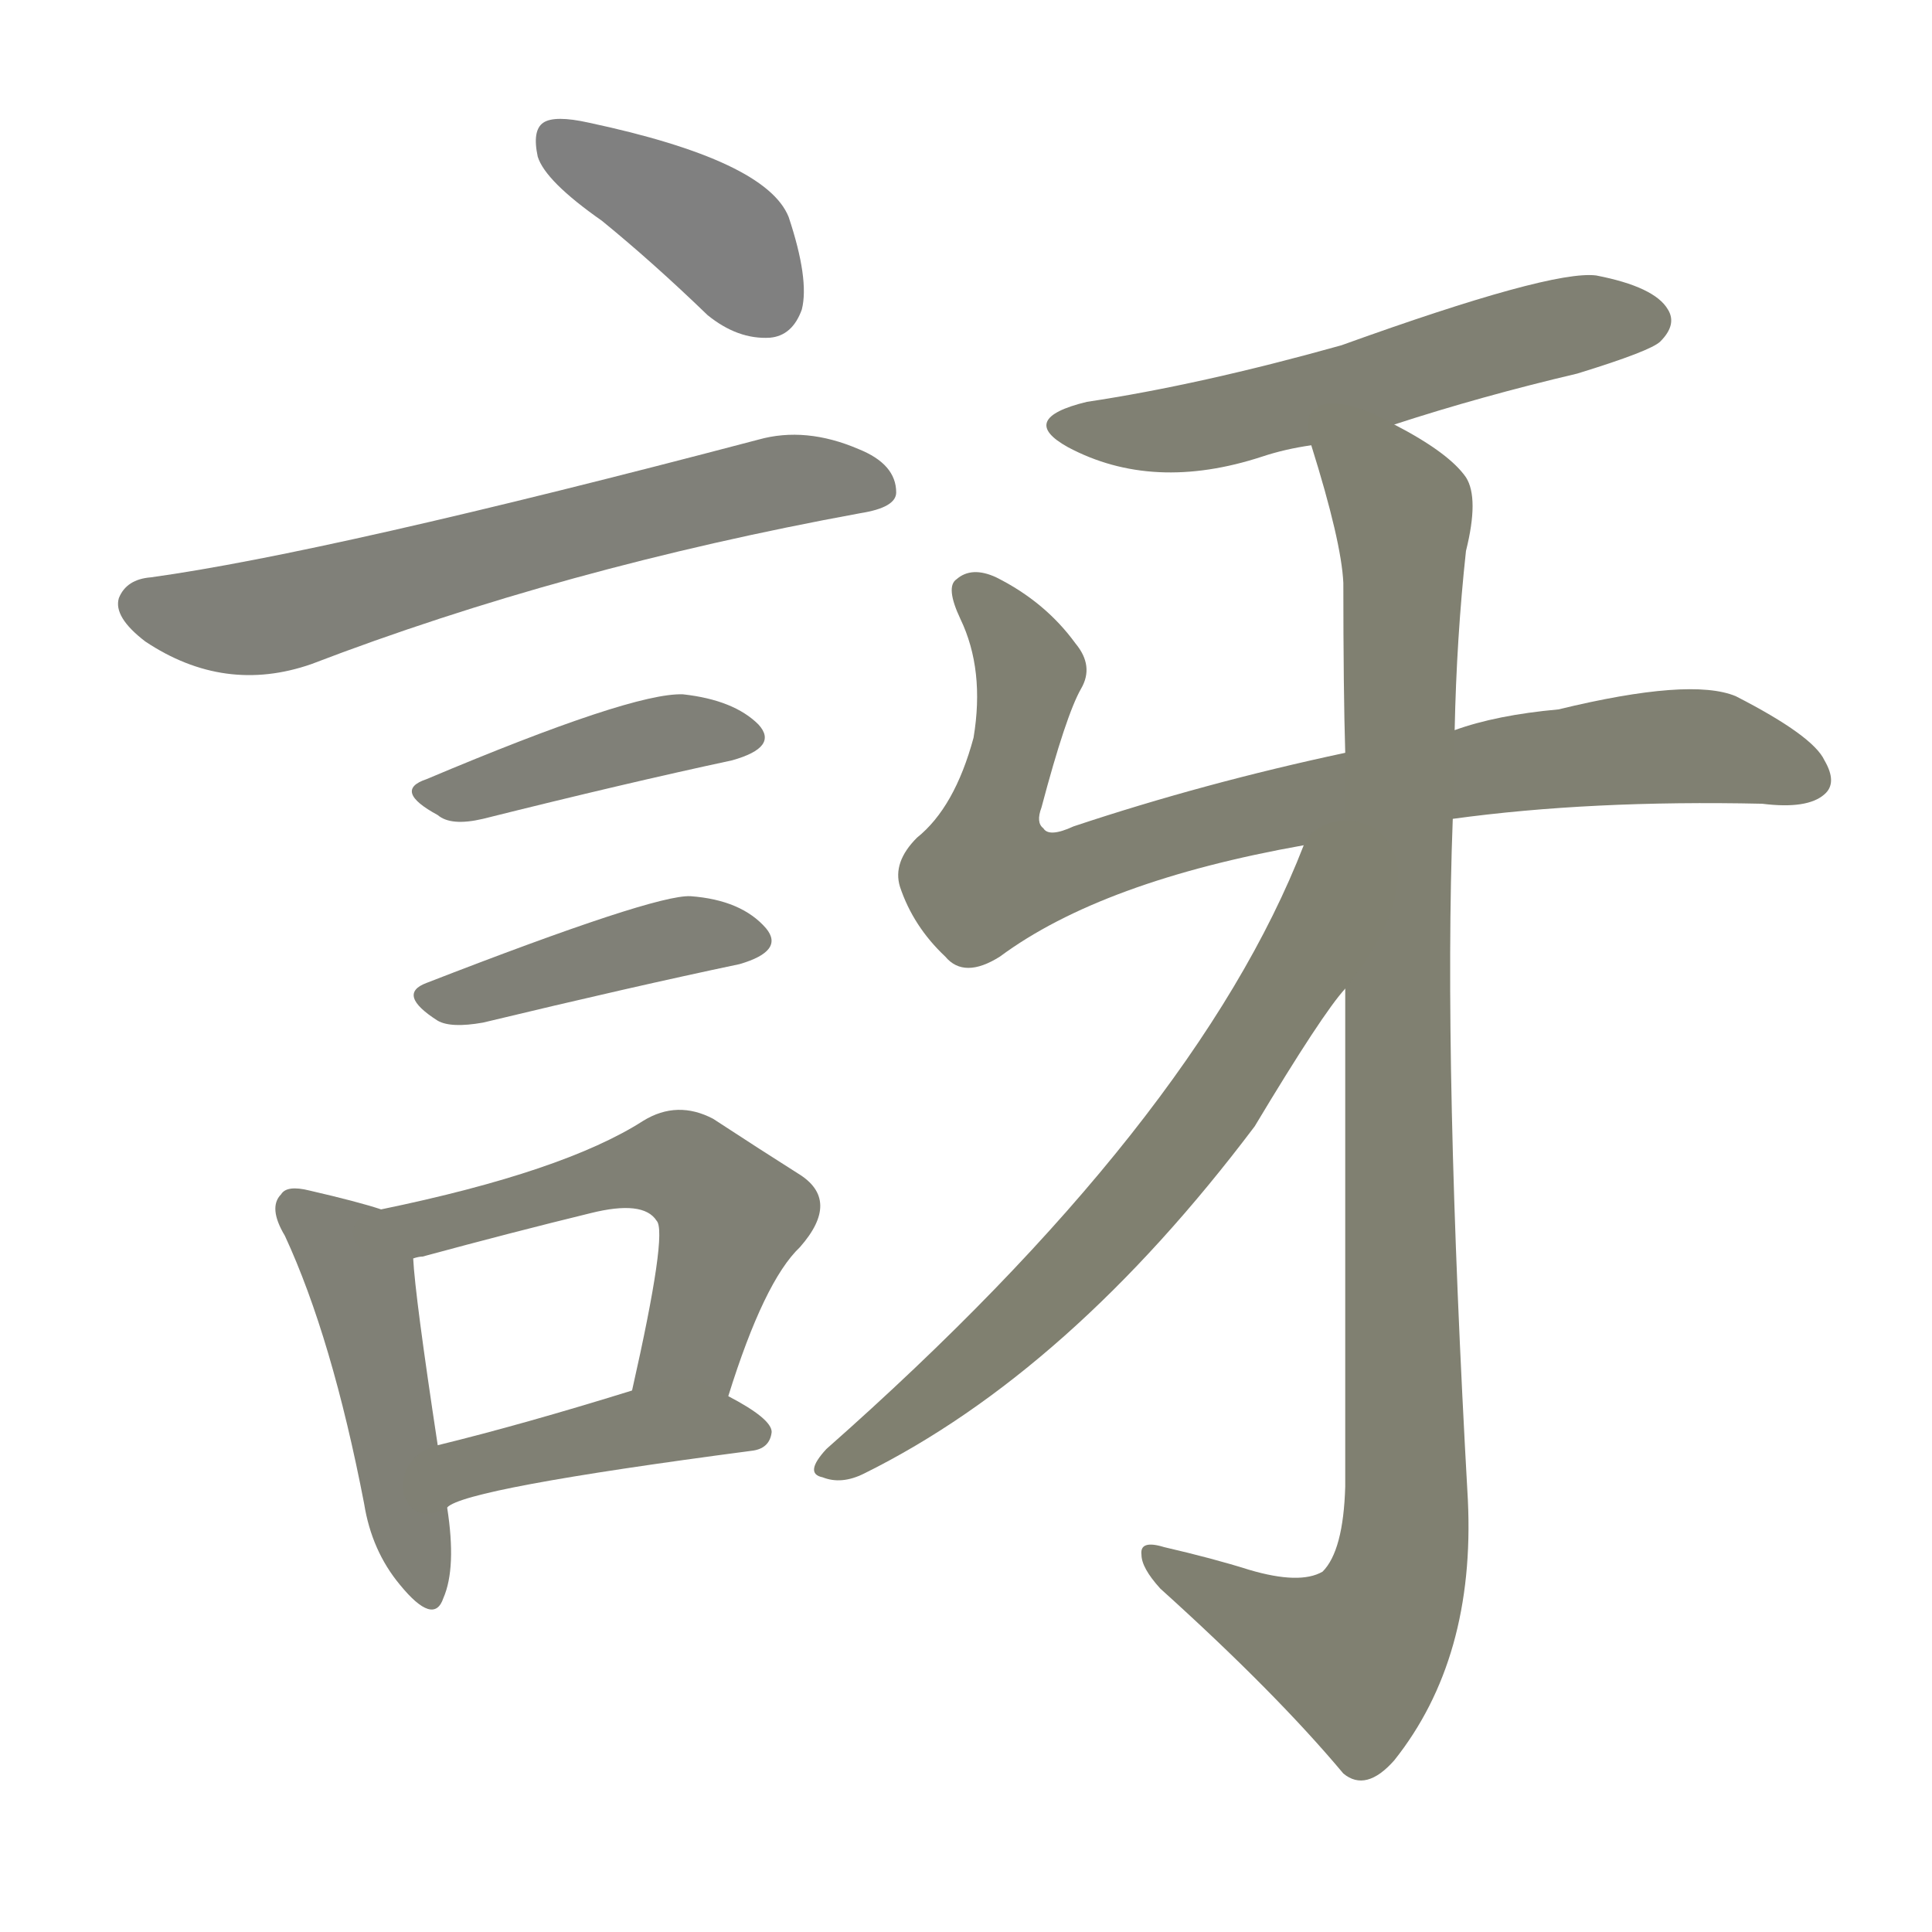 <svg version="1.1" viewBox="0 0 1024 1024" xmlns="http://www.w3.org/2000/svg">
  
  <g transform="scale(1, -1) translate(0, -900)">
    <style type="text/css">
        .stroke1 {fill: #808080;}
        .stroke2 {fill: #808079;}
        .stroke3 {fill: #808078;}
        .stroke4 {fill: #808077;}
        .stroke5 {fill: #808076;}
        .stroke6 {fill: #808075;}
        .stroke7 {fill: #808074;}
        .stroke8 {fill: #808073;}
        .stroke9 {fill: #808072;}
        .stroke10 {fill: #808071;}
        .stroke11 {fill: #808070;}
        .stroke12 {fill: #808069;}
        .stroke13 {fill: #808068;}
        .stroke14 {fill: #808067;}
        .stroke15 {fill: #808066;}
        .stroke16 {fill: #808065;}
        .stroke17 {fill: #808064;}
        .stroke18 {fill: #808063;}
        .stroke19 {fill: #808062;}
        .stroke20 {fill: #808061;}
        text {
            font-family: Helvetica;
            font-size: 50px;
            fill: #808060;
            paint-order: stroke;
            stroke: #000000;
            stroke-width: 4px;
            stroke-linecap: butt;
            stroke-linejoin: miter;
            font-weight: 800;
        }
    </style>

    <path d="M 319 783 Q 346 761 375 733 Q 391 720 408 721 Q 420 722 425 736 Q 429 752 418 785 Q 406 815 312 835 Q 294 839 288 835 Q 282 831 285 817 Q 289 804 319 783 Z" class="stroke1"/>
    <path d="M 80 594 Q 67 593 63 583 Q 60 573 77 560 Q 119 532 165 548 Q 298 599 456 628 Q 475 631 475 639 Q 475 654 455 662 Q 427 674 402 667 Q 174 607 80 594 Z" class="stroke2"/>
    <path d="M 226 487 Q 208 481 232 468 Q 239 462 256 466 Q 332 485 388 497 Q 413 504 402 516 Q 389 529 362 532 Q 335 533 226 487 Z" class="stroke3"/>
    <path d="M 226 379 Q 210 373 232 359 Q 239 355 256 358 Q 335 377 392 389 Q 416 396 406 408 Q 393 423 366 425 Q 347 426 226 379 Z" class="stroke4"/>
    <path d="M 202 259 Q 190 263 164 269 Q 152 272 149 267 Q 142 260 151 245 Q 176 191 193 103 Q 197 78 212 60 Q 230 38 235 53 Q 242 69 237 101 L 232 134 Q 220 213 219 233 C 217 254 217 254 202 259 Z" class="stroke5"/>
    <path d="M 386 160 Q 405 221 424 239 Q 446 264 423 278 Q 404 290 378 307 Q 359 317 341 306 Q 299 279 202 259 C 173 253 190 226 219 233 Q 222 234 224 234 Q 272 247 313 257 Q 341 264 348 253 Q 354 247 335 163 C 328 134 377 131 386 160 Z" class="stroke6"/>
    <path d="M 237 101 Q 246 111 398 131 Q 408 132 409 141 Q 409 148 386 160 C 364 172 364 172 335 163 Q 277 145 232 134 C 203 127 211 86 237 101 Z" class="stroke7"/>
    <path d="M 739 675 Q 785 690 836 702 Q 875 714 880 719 Q 889 728 884 736 Q 877 748 846 754 Q 822 757 711 717 Q 636 696 576 687 Q 539 678 566 663 Q 611 639 669 658 Q 681 662 695 664 L 739 675 Z" class="stroke8"/>
    <path d="M 770 466 Q 843 476 934 474 Q 958 471 967 479 Q 974 485 967 497 Q 961 510 920 531 Q 896 541 826 524 Q 793 521 771 513 L 713 501 Q 638 485 569 462 Q 556 456 553 461 Q 549 464 552 472 Q 565 521 573 535 Q 580 547 570 559 Q 554 581 528 594 Q 515 600 507 593 Q 501 589 509 572 Q 522 545 516 509 Q 506 472 486 456 Q 473 443 477 430 Q 484 409 501 393 Q 511 381 530 393 Q 584 433 691 452 L 770 466 Z" class="stroke9"/>
    <path d="M 713 376 Q 713 265 713 112 Q 712 78 701 67 Q 689 60 662 68 Q 643 74 617 80 Q 604 84 605 76 Q 605 69 615 58 Q 676 3 712 -40 Q 724 -50 739 -33 Q 782 21 778 105 Q 765 336 770 466 L 771 513 Q 772 562 777 608 Q 784 636 777 647 Q 768 660 739 675 C 713 690 686 693 695 664 Q 711 613 712 591 Q 712 534 713 501 L 713 376 Z" class="stroke10"/>
    <path d="M 691 452 Q 634 305 438 132 Q 426 119 436 117 Q 446 113 458 119 Q 567 173 665 303 Q 701 363 713 376 C 782 464 703 481 691 452 Z" class="stroke11"/>
    
    
    
    
    
    
    
    
    
    
    </g>
</svg>